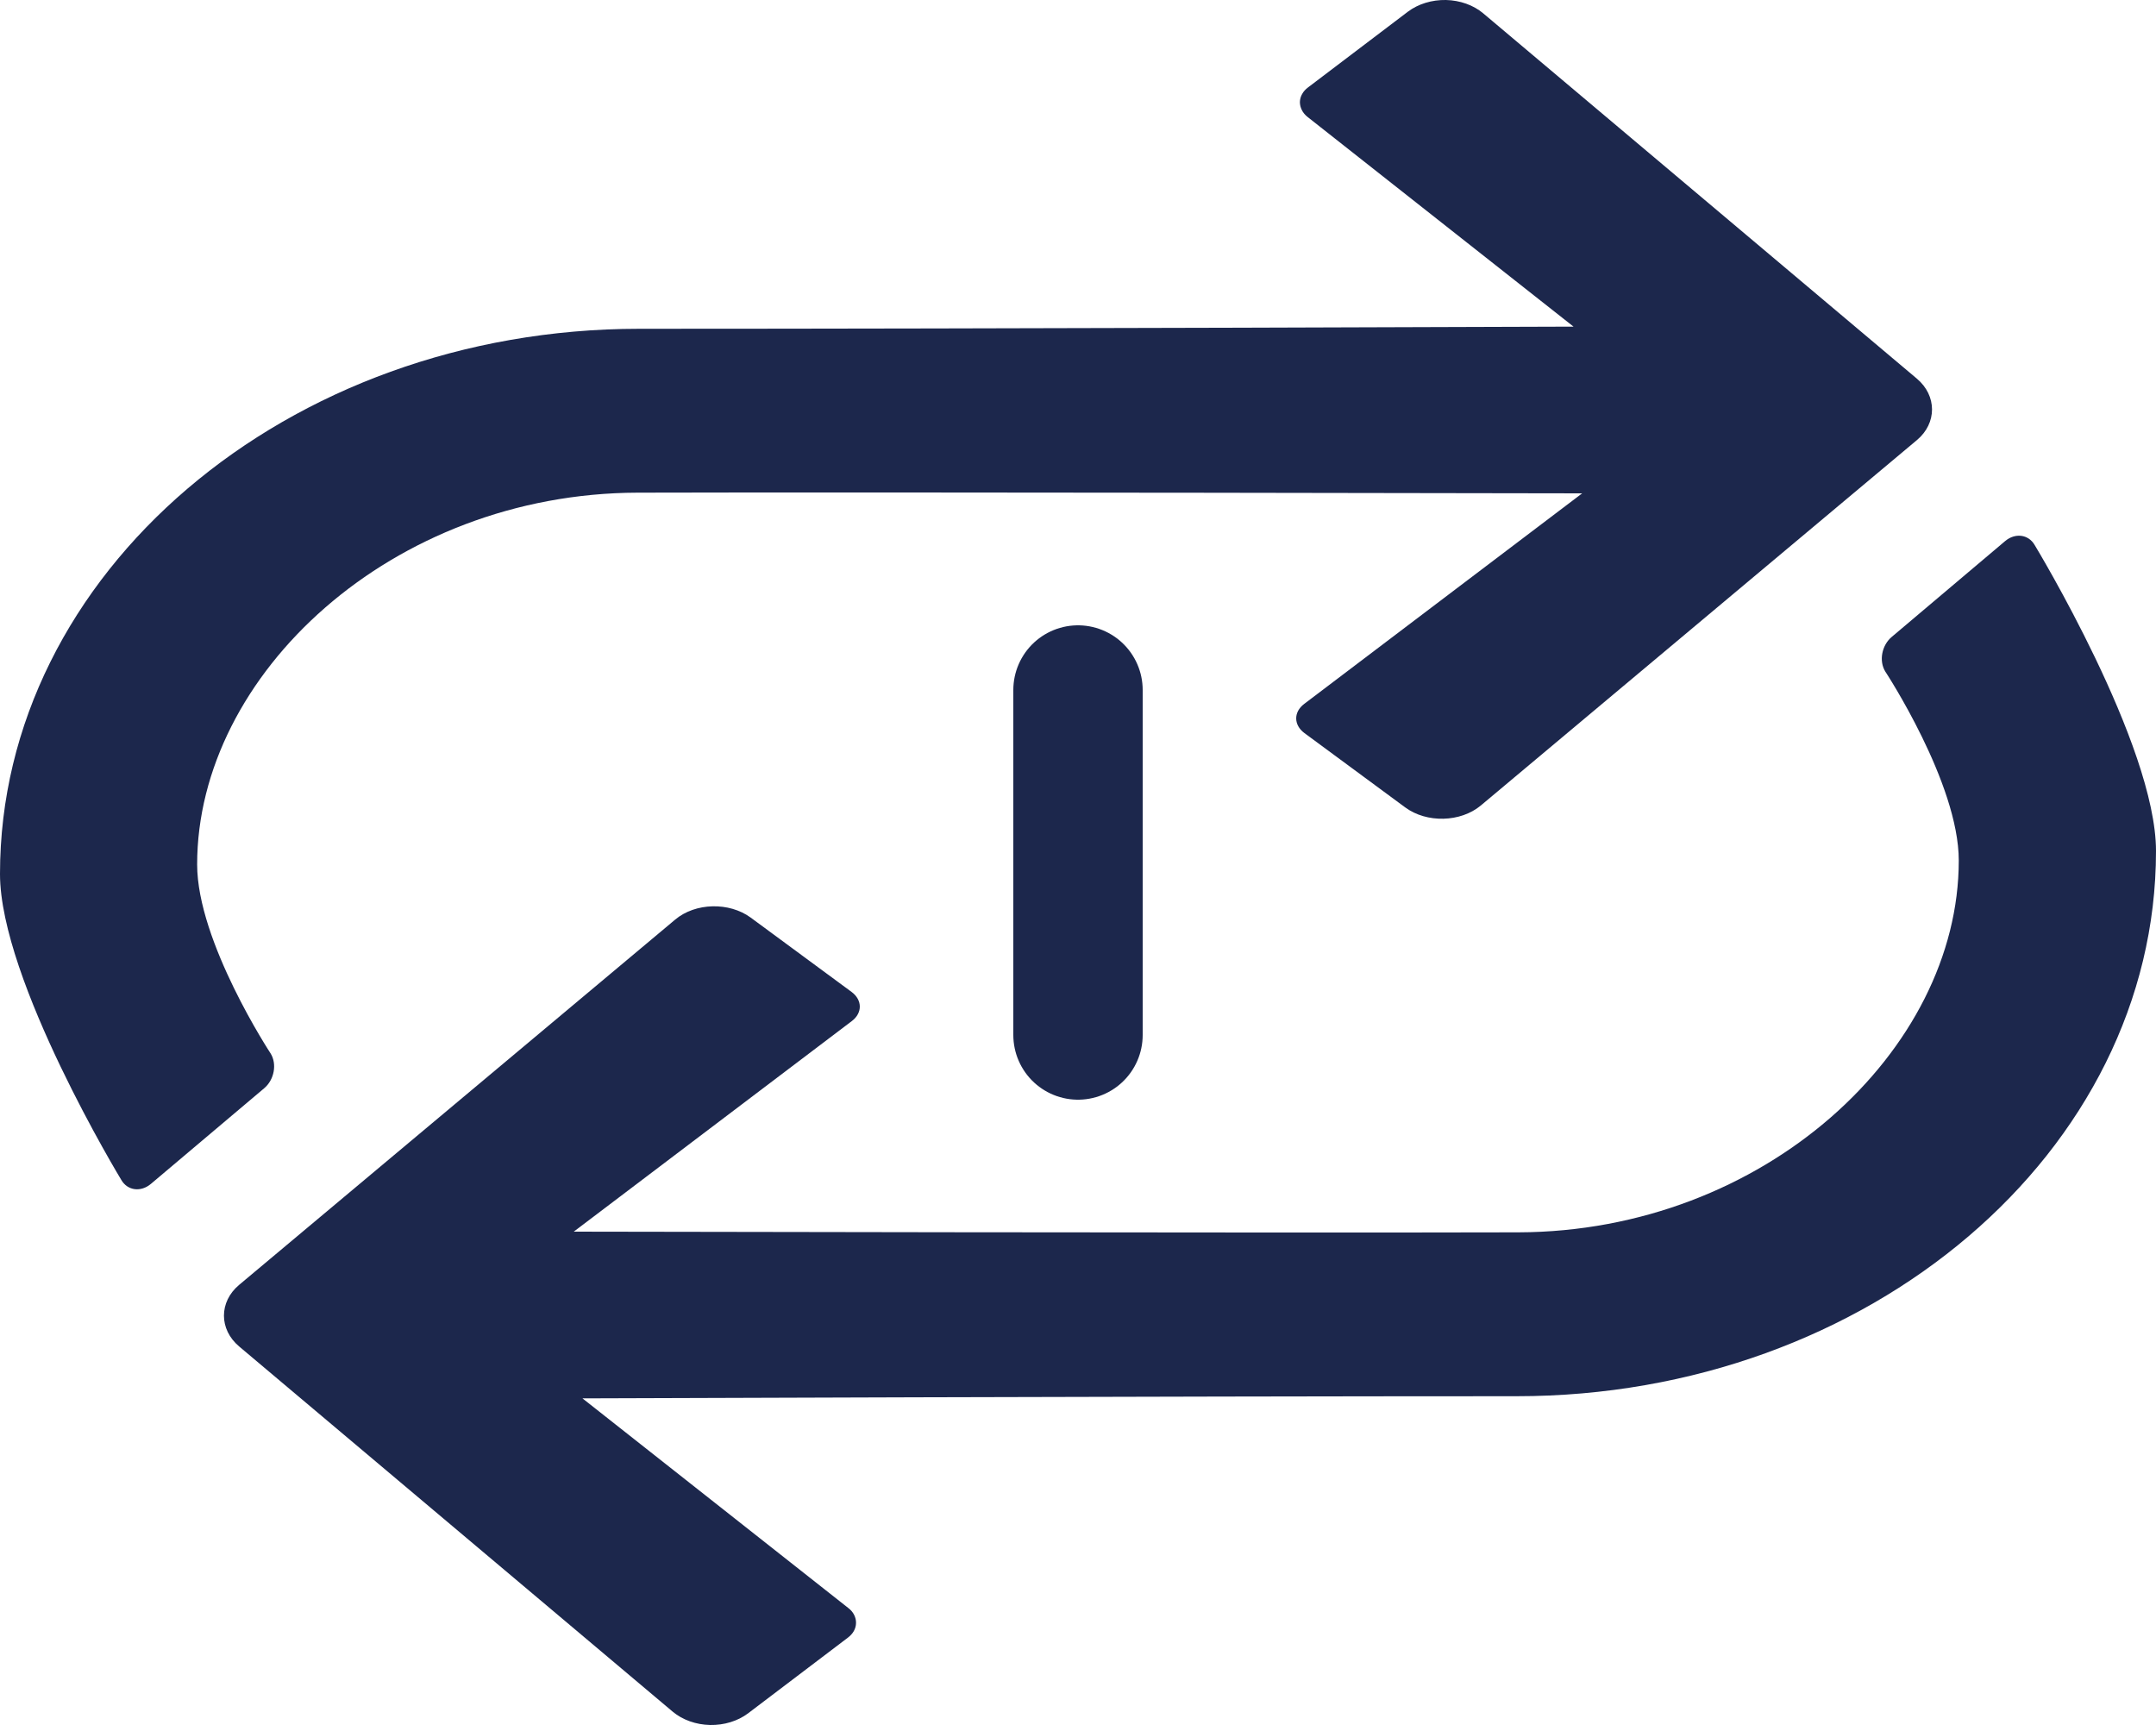 <svg width="25" height="20" viewBox="0 0 25 20" fill="none" xmlns="http://www.w3.org/2000/svg">
<path fill-rule="evenodd" clip-rule="evenodd" d="M9.837 18.644C9.866 18.666 9.889 18.693 9.904 18.723C9.919 18.753 9.927 18.785 9.926 18.817C9.926 18.849 9.917 18.881 9.901 18.91C9.885 18.939 9.861 18.965 9.832 18.987L8.674 19.865C8.554 19.955 8.396 20.003 8.233 20C8.07 19.996 7.915 19.941 7.801 19.846L2.773 15.611C2.538 15.413 2.538 15.094 2.773 14.897L7.829 10.662C8.063 10.465 8.456 10.456 8.705 10.639L9.875 11.501C10 11.594 10.002 11.744 9.878 11.838L6.653 14.28C6.653 14.28 14.754 14.296 17.606 14.288C20.458 14.28 22.713 12.179 22.713 9.977C22.713 9.081 21.861 7.786 21.861 7.786C21.785 7.663 21.82 7.482 21.935 7.385L23.25 6.274C23.367 6.175 23.521 6.195 23.593 6.319C23.593 6.319 25 8.636 25 9.867C25 13.35 21.675 16.188 17.587 16.188C13.498 16.188 6.754 16.213 6.754 16.213L9.837 18.644Z" fill="#1C274C"/>
<path fill-rule="evenodd" clip-rule="evenodd" d="M15.162 1.356C15.134 1.334 15.111 1.307 15.096 1.277C15.081 1.247 15.073 1.216 15.073 1.183C15.074 1.151 15.082 1.119 15.099 1.09C15.115 1.061 15.138 1.035 15.168 1.013L16.326 0.135C16.446 0.045 16.604 -0.003 16.767 0C16.93 0.004 17.085 0.059 17.198 0.154L22.227 4.39C22.461 4.587 22.462 4.907 22.227 5.103L17.171 9.339C16.936 9.535 16.543 9.545 16.294 9.361L15.125 8.499C15 8.406 14.998 8.256 15.122 8.162L18.346 5.72C18.346 5.72 10.246 5.704 7.394 5.712C4.542 5.72 2.286 7.821 2.286 10.023C2.286 10.919 3.138 12.214 3.138 12.214C3.214 12.337 3.18 12.518 3.065 12.616L1.75 13.726C1.633 13.825 1.479 13.805 1.407 13.681C1.407 13.681 -1.68957e-07 11.364 -1.50649e-07 10.133C-9.88686e-08 6.65 3.324 3.812 7.413 3.812C11.502 3.812 18.246 3.787 18.246 3.787L15.162 1.356Z" fill="#1C274C"/>
<path d="M12.5 8L12.5 12Z" fill="#1C274C"/>
<path d="M12.5 8L12.5 12" stroke="#1C274C" stroke-width="1.5" stroke-linecap="round" stroke-linejoin="round"/>
</svg>
